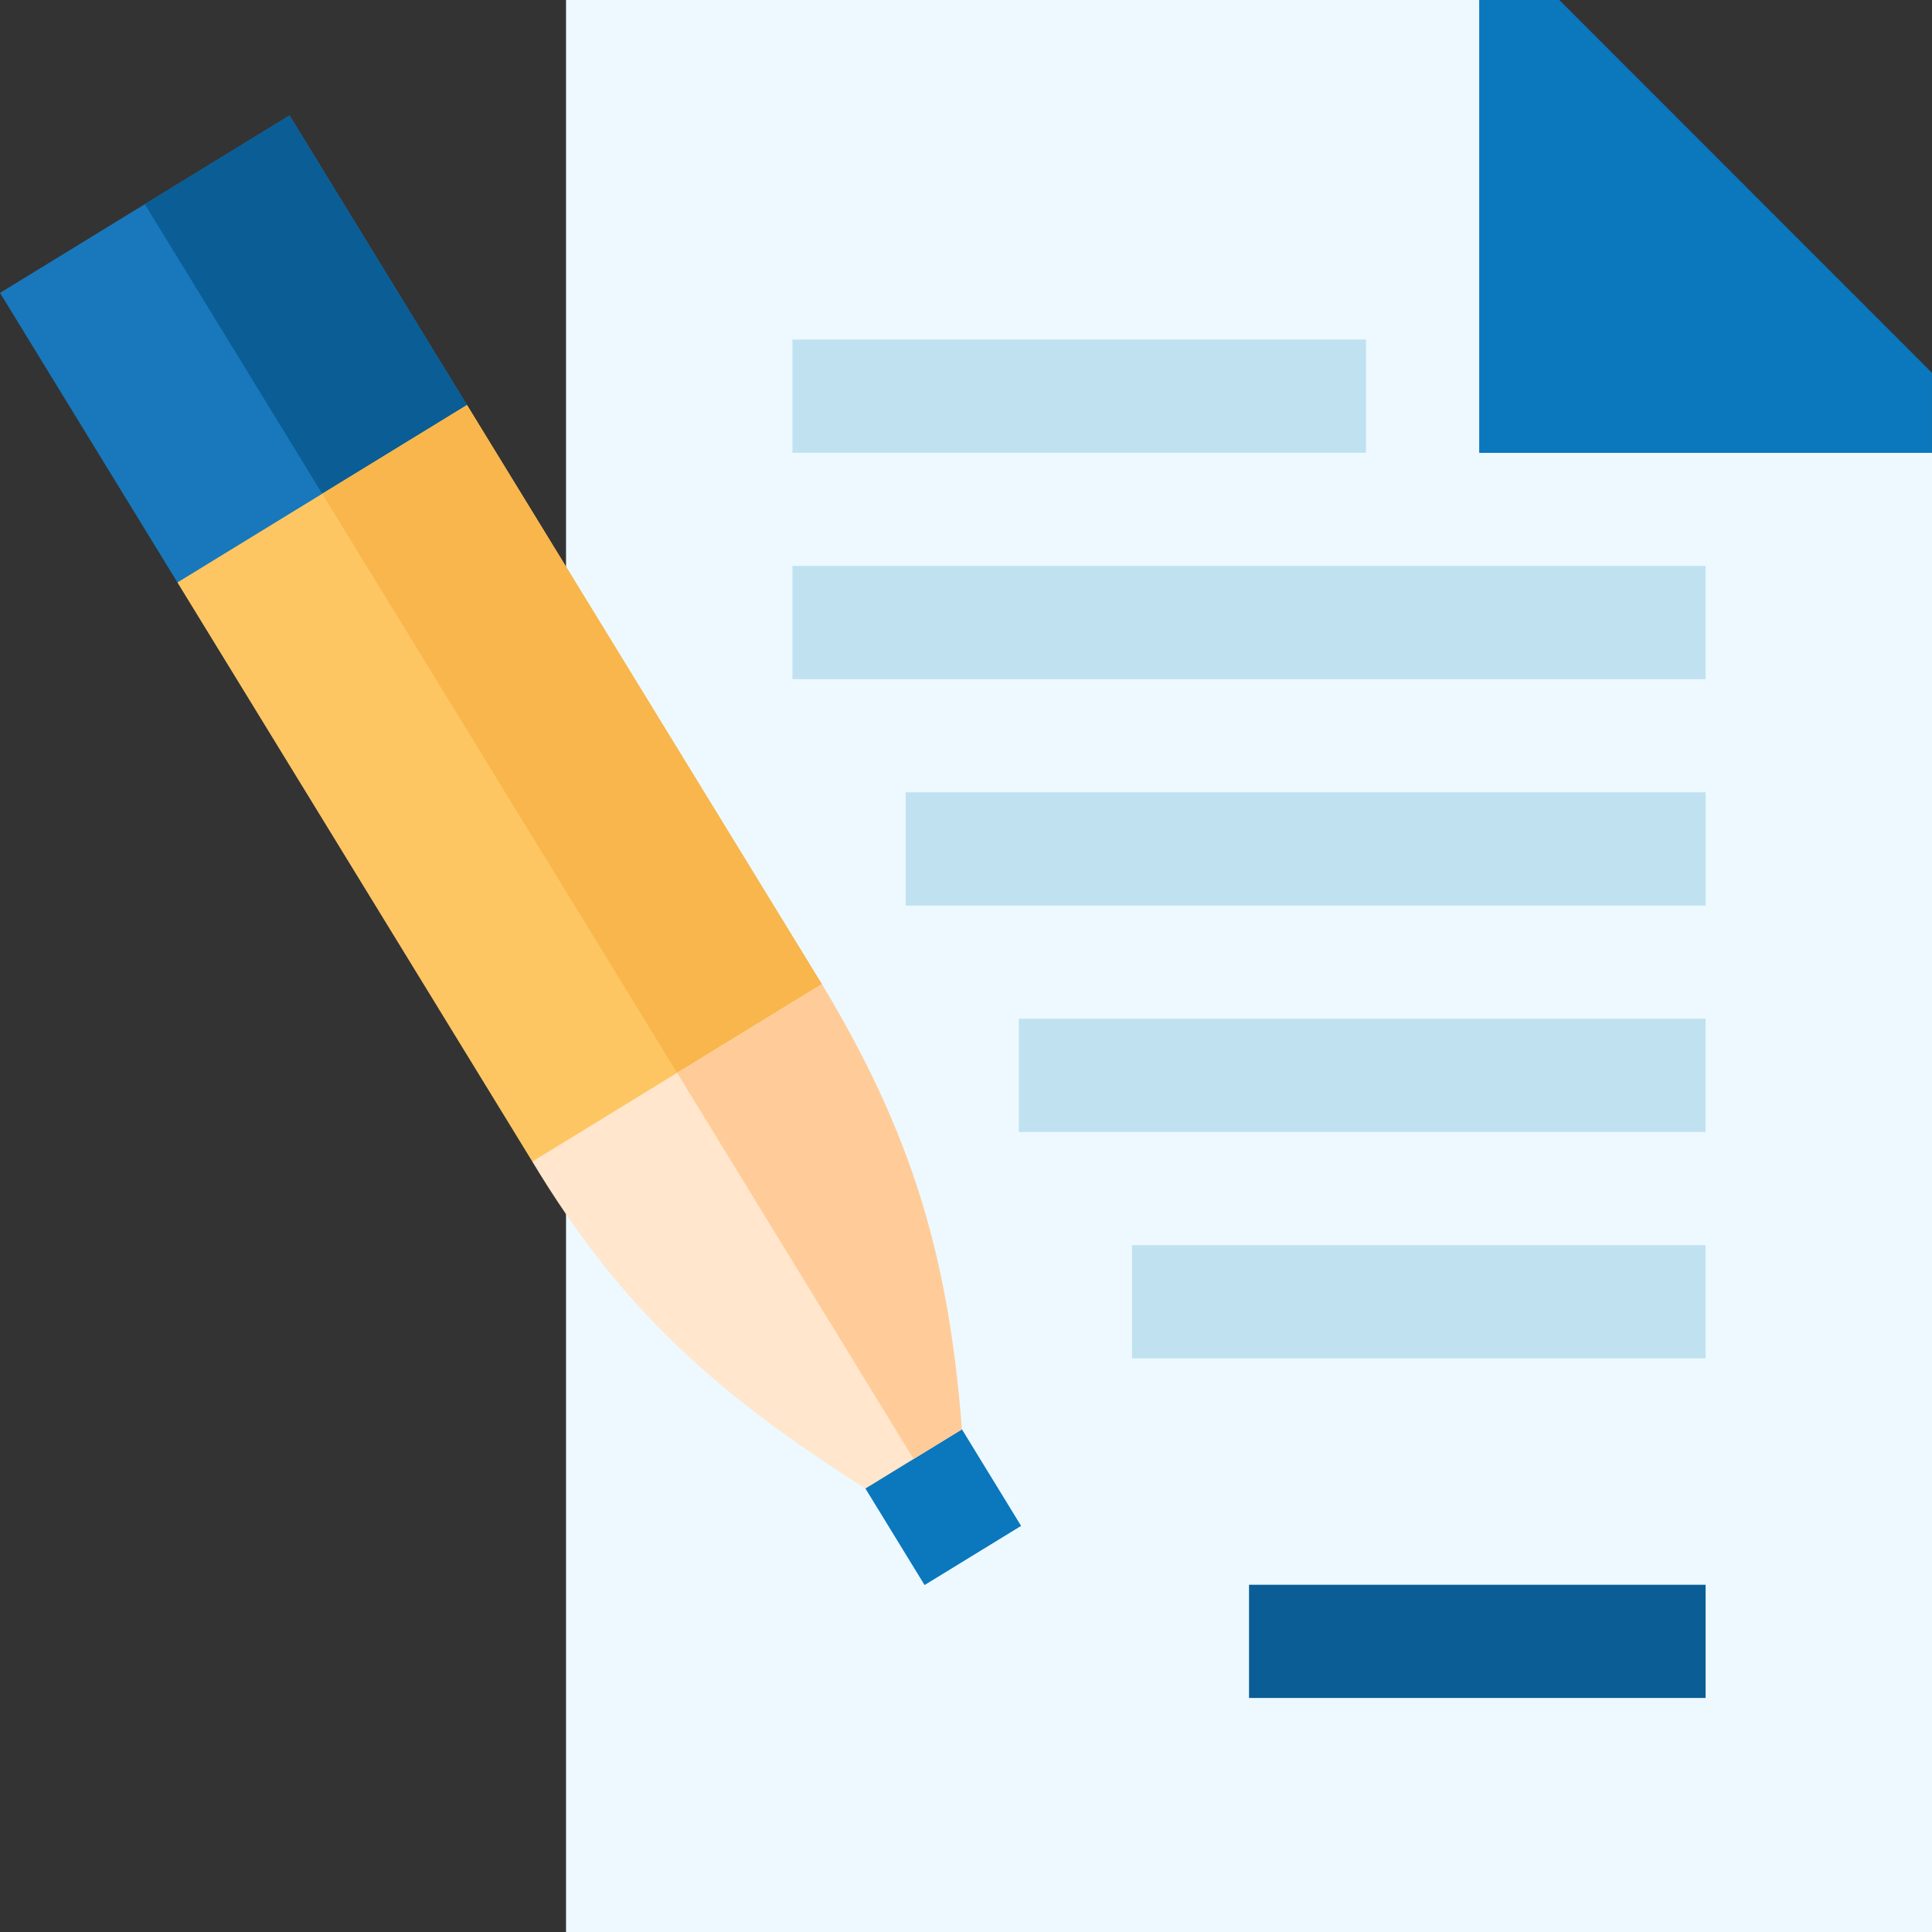 <svg xmlns="http://www.w3.org/2000/svg" width="115.177" height="115.176" viewBox="0 0 115.177 115.176"><rect x="0" y="0" width="115.177" height="115.176" fill="#333333" stroke="none"/><g transform="translate(0)"><g transform="translate(33.744 0)"><g transform="translate(0 0)"><path d="M231.441,27V115.18H150.008V0h54.438Z" transform="translate(-150.008 -0.004)" fill="#edf9ff"></path></g></g><g transform="translate(88.183 0)"><path d="M396.779,0h-4.771V27H419V22.227Z" transform="translate(-392.008 -0.004)" fill="#0b77bd"></path></g><g transform="translate(47.242 20.246)"><path d="M210.008,90H244.2v6.749H210.008Z" transform="translate(-210.008 -90.004)" fill="#c0e1f0"></path></g><g transform="translate(47.242 33.743)"><path d="M210.008,150h54.438v6.749H210.008Z" transform="translate(-210.008 -150.004)" fill="#c0e1f0"></path></g><g transform="translate(53.99 47.24)"><path d="M240.008,210H287.7v6.749h-47.69Z" transform="translate(-240.008 -210.004)" fill="#c0e1f0"></path></g><g transform="translate(60.739 60.737)"><path d="M270.008,270h40.941v6.749H270.008Z" transform="translate(-270.008 -270.004)" fill="#c0e1f0"></path></g><g transform="translate(67.487 74.234)"><path d="M300.008,330H334.2v6.749H300.008Z" transform="translate(-300.008 -330.004)" fill="#c0e1f0"></path></g><g transform="translate(74.461 94.48)"><path d="M331.008,420h27.219v6.749H331.008Z" transform="translate(-331.008 -420.004)" fill="#0a5e95"></path></g><g transform="translate(0 6.884)"><path d="M8.631,35.893,0,41.182,10.578,58.445,18.1,57.8l2.877-1.763L25.758,53.1l2.083-5.234L17.262,30.6Z" transform="translate(0 -30.604)" fill="#1878bb"></path></g><g transform="translate(8.631 6.884)"><path d="M57.578,47.866,47,30.6l-8.631,5.289L50.71,56.033,55.5,53.1Z" transform="translate(-38.369 -30.604)" fill="#0a5e95"></path></g><g transform="translate(48.067 79.459)"><path d="M216.556,354.992l-2.877,1.763,7.052,11.508,2.877-1.763,2.877-1.763-7.052-11.508Z" transform="translate(-213.679 -353.229)" fill="#0b77bd"></path></g><g transform="translate(10.578 24.146)"><path d="M55.656,112.631l-8.631,5.289,21.157,34.525,6,.279,4.392-2.691,4.694-2.877,2.174-5.29L64.287,107.342Z" transform="translate(-47.025 -107.342)" fill="#fec663"></path></g><g transform="translate(19.209 24.146)"><path d="M115.182,141.867,94.025,107.342l-8.631,5.289,22.92,37.4,4.694-2.877Z" transform="translate(-85.394 -107.342)" fill="#f8b64c"></path></g><g transform="translate(31.735 58.67)"><path d="M149.705,266.106l-8.631,5.289c5.351,8.9,11.083,13.911,19.859,19.49l2.877-1.763,2.877-1.763c-.8-10.363-3-17.634-8.35-26.543Z" transform="translate(-141.074 -260.817)" fill="#ffe6cc"></path></g><g transform="translate(40.366 58.67)"><path d="M188.074,260.817l-8.631,5.289,14.1,23.016,2.877-1.763C195.62,277,193.429,269.725,188.074,260.817Z" transform="translate(-179.443 -260.817)" fill="#fc9"></path></g></g></svg>